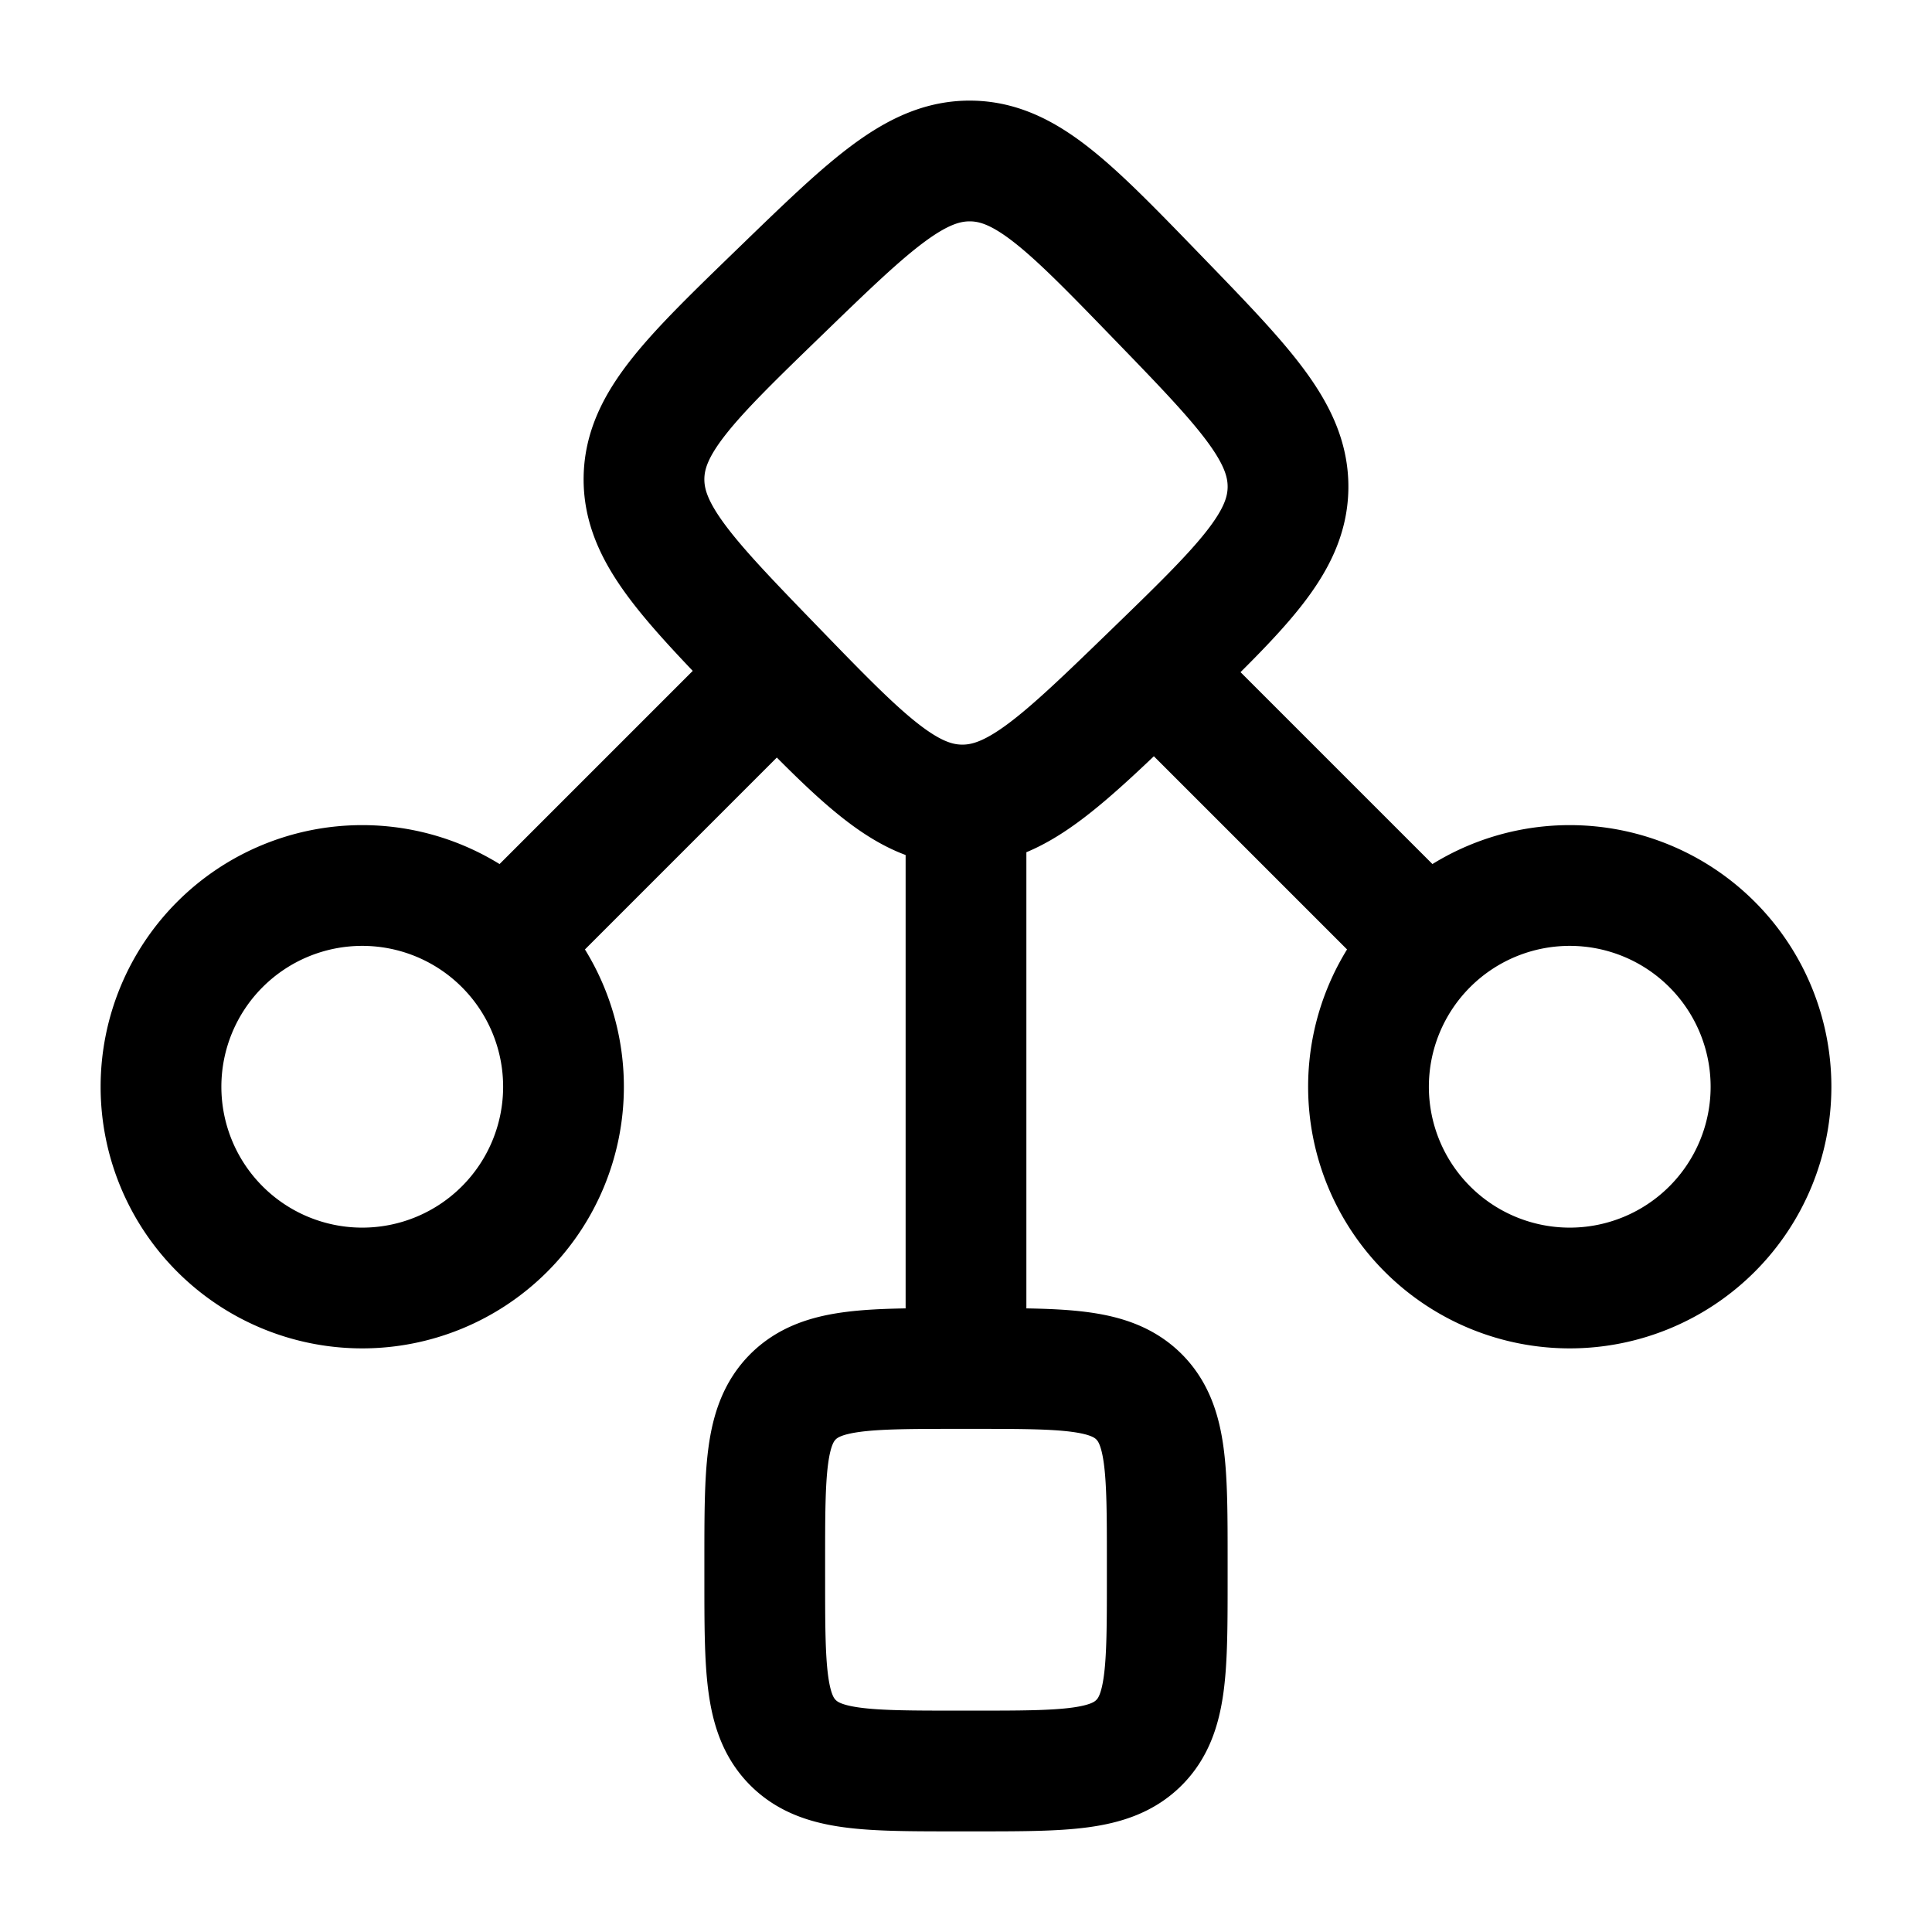 <svg xmlns="http://www.w3.org/2000/svg" width="1em" height="1em" viewBox="0 0 24 24"><path fill="none" stroke="currentColor" stroke-linecap="round" stroke-linejoin="round" stroke-width="1.5" d="M9.694 3.62c1.122-1.087 1.683-1.63 2.37-1.62c.686.01 1.23.572 2.316 1.694c1.087 1.122 1.63 1.683 1.62 2.37c-.011.686-.572 1.229-1.694 2.316s-1.683 1.63-2.37 1.62c-.686-.011-1.23-.572-2.316-1.694C8.533 7.184 7.99 6.623 8 5.936c.011-.686.572-1.23 1.694-2.316M7 13.5a2.5 2.5 0 1 1-5 0a2.5 2.5 0 0 1 5 0m15 0a2.5 2.5 0 1 0-5 0a2.5 2.5 0 0 0 5 0M12 10v7M9.5 8.5l-3 3m8-3l3 3m-8 7.9c0-1.131 0-1.697.351-2.049C10.203 17 10.77 17 11.9 17h.2c1.131 0 1.697 0 2.049.351c.351.352.351.918.351 2.049v.2c0 1.131 0 1.697-.351 2.048C13.797 22 13.23 22 12.1 22h-.2c-1.131 0-1.697 0-2.049-.352c-.351-.351-.351-.917-.351-2.048z" color="currentColor"/></svg>
